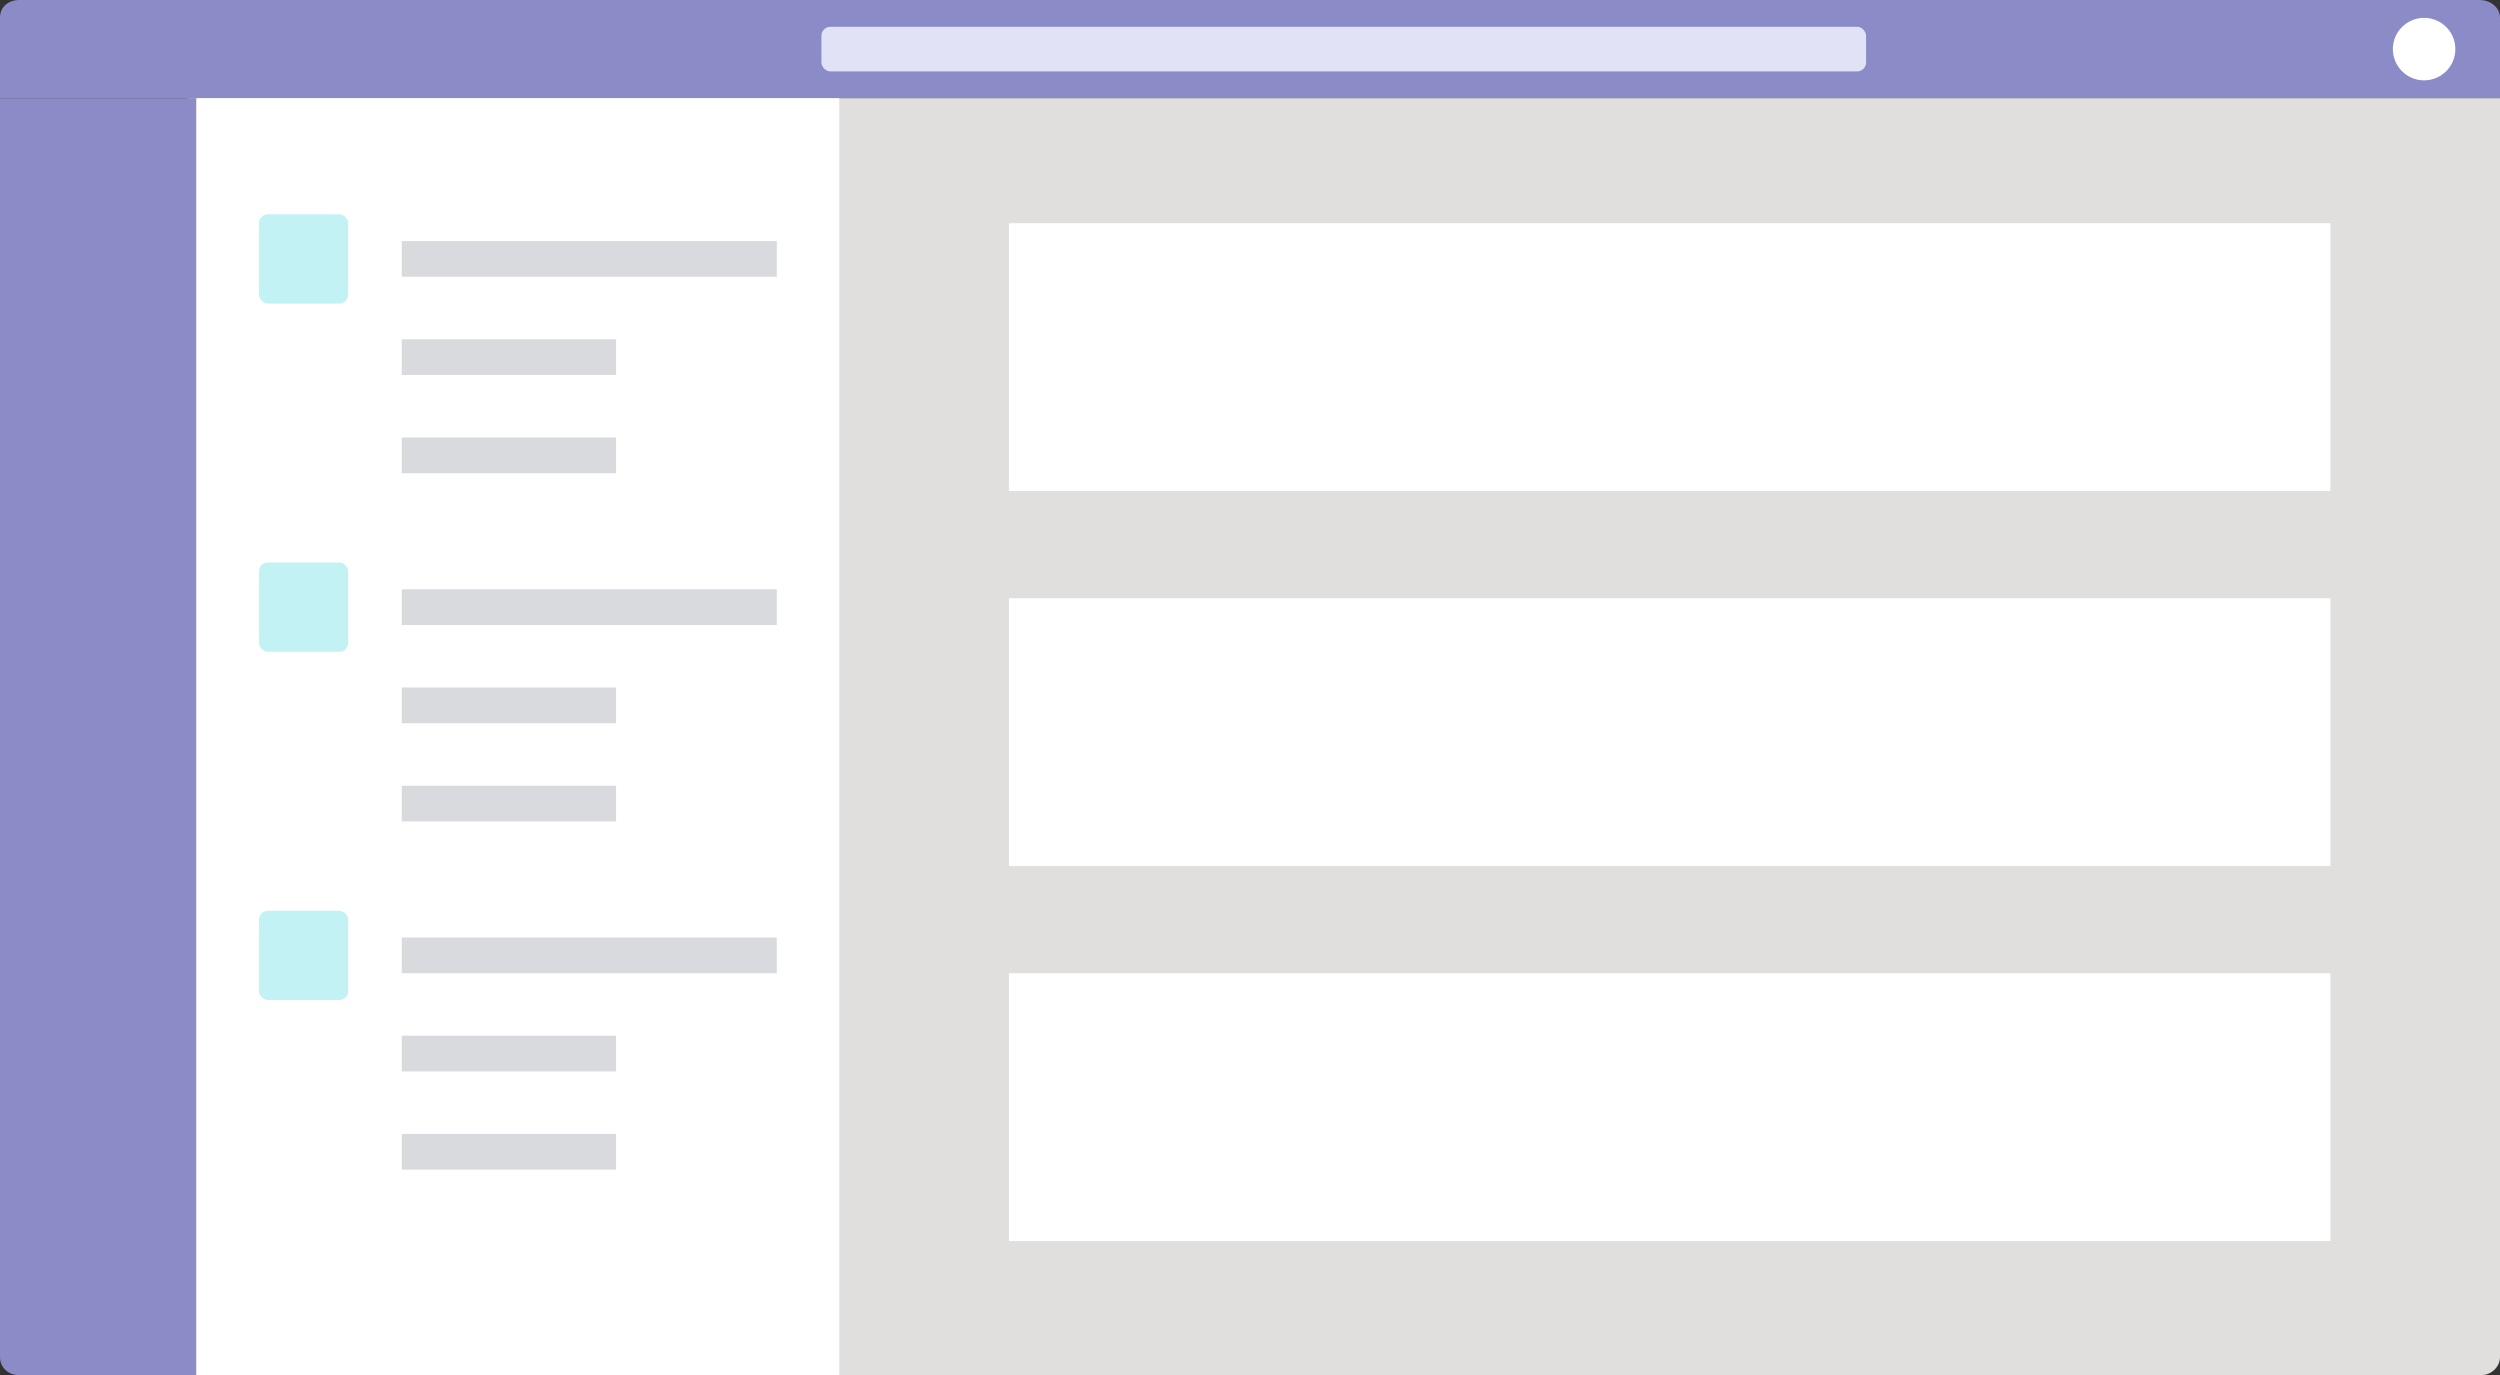 <svg class="lsvg" viewBox="0 0 280 154" xmlns="http://www.w3.org/2000/svg">
    <rect x="0" y="0" width="280" height="154" fill="#333333" stroke="none"/>
    <g fill="#fff" fill-rule="evenodd" class="preview-default-dark">
        <path d="M280 11V1.982C280 .892 279 0 277.698 0H2.202C.9 0 0 .793 0 1.982V11h280z" fill="#8B8CC7" fill-rule="nonzero"></path>
        <path fill="#e1dfdd" d="M278 154H21V11h259v140.999c0 1.1-1 2.001-2 2.001z" class="lsvgbg" fill-rule="nonzero"></path>
        <path fill="#8B8CC7"  d="M22 154H2c-1 0-2-.8-2-2.001V11h22v143z" class="lsvgab" fill-rule="nonzero"></path>
        <rect fill="#E2E2F6" x="92" y="3" width="117" height="5" rx="1"></rect>
        <circle fill="#FFF" fill-rule="nonzero" cx="271.5" cy="5.5" r="3.5"></circle>
        <path  class="lsvglr" fill-rule="nonzero" d="M22 11h72v143H22z"></path>
        <path fill="#D9DADD" fill-rule="nonzero" d="M45 27h42v4H45zM45 66h42v4H45zM45 105h42v4H45z"></path>
        <path class="lsvgmp" fill-rule="nonzero" d="M113 25h148v30H113zM113 67h148v30H113zM113 109h148v30H113z"></path>
        <rect fill="#C3F2F4" fill-rule="nonzero" x="29" y="24" width="10" height="10" rx="1"></rect>
        <rect fill="#C3F2F4" fill-rule="nonzero" x="29" y="63" width="10" height="10" rx="1"></rect>
        <rect fill="#C3F2F4" fill-rule="nonzero" x="29" y="102" width="10" height="10" rx="1"></rect>
        <path fill="#D9DADD" fill-rule="nonzero" d="M45 38h24v4H45zM45 77h24v4H45zM45 116h24v4H45zM45 49h24v4H45zM45 88h24v4H45zM45 127h24v4H45z"></path>
    </g>
</svg>